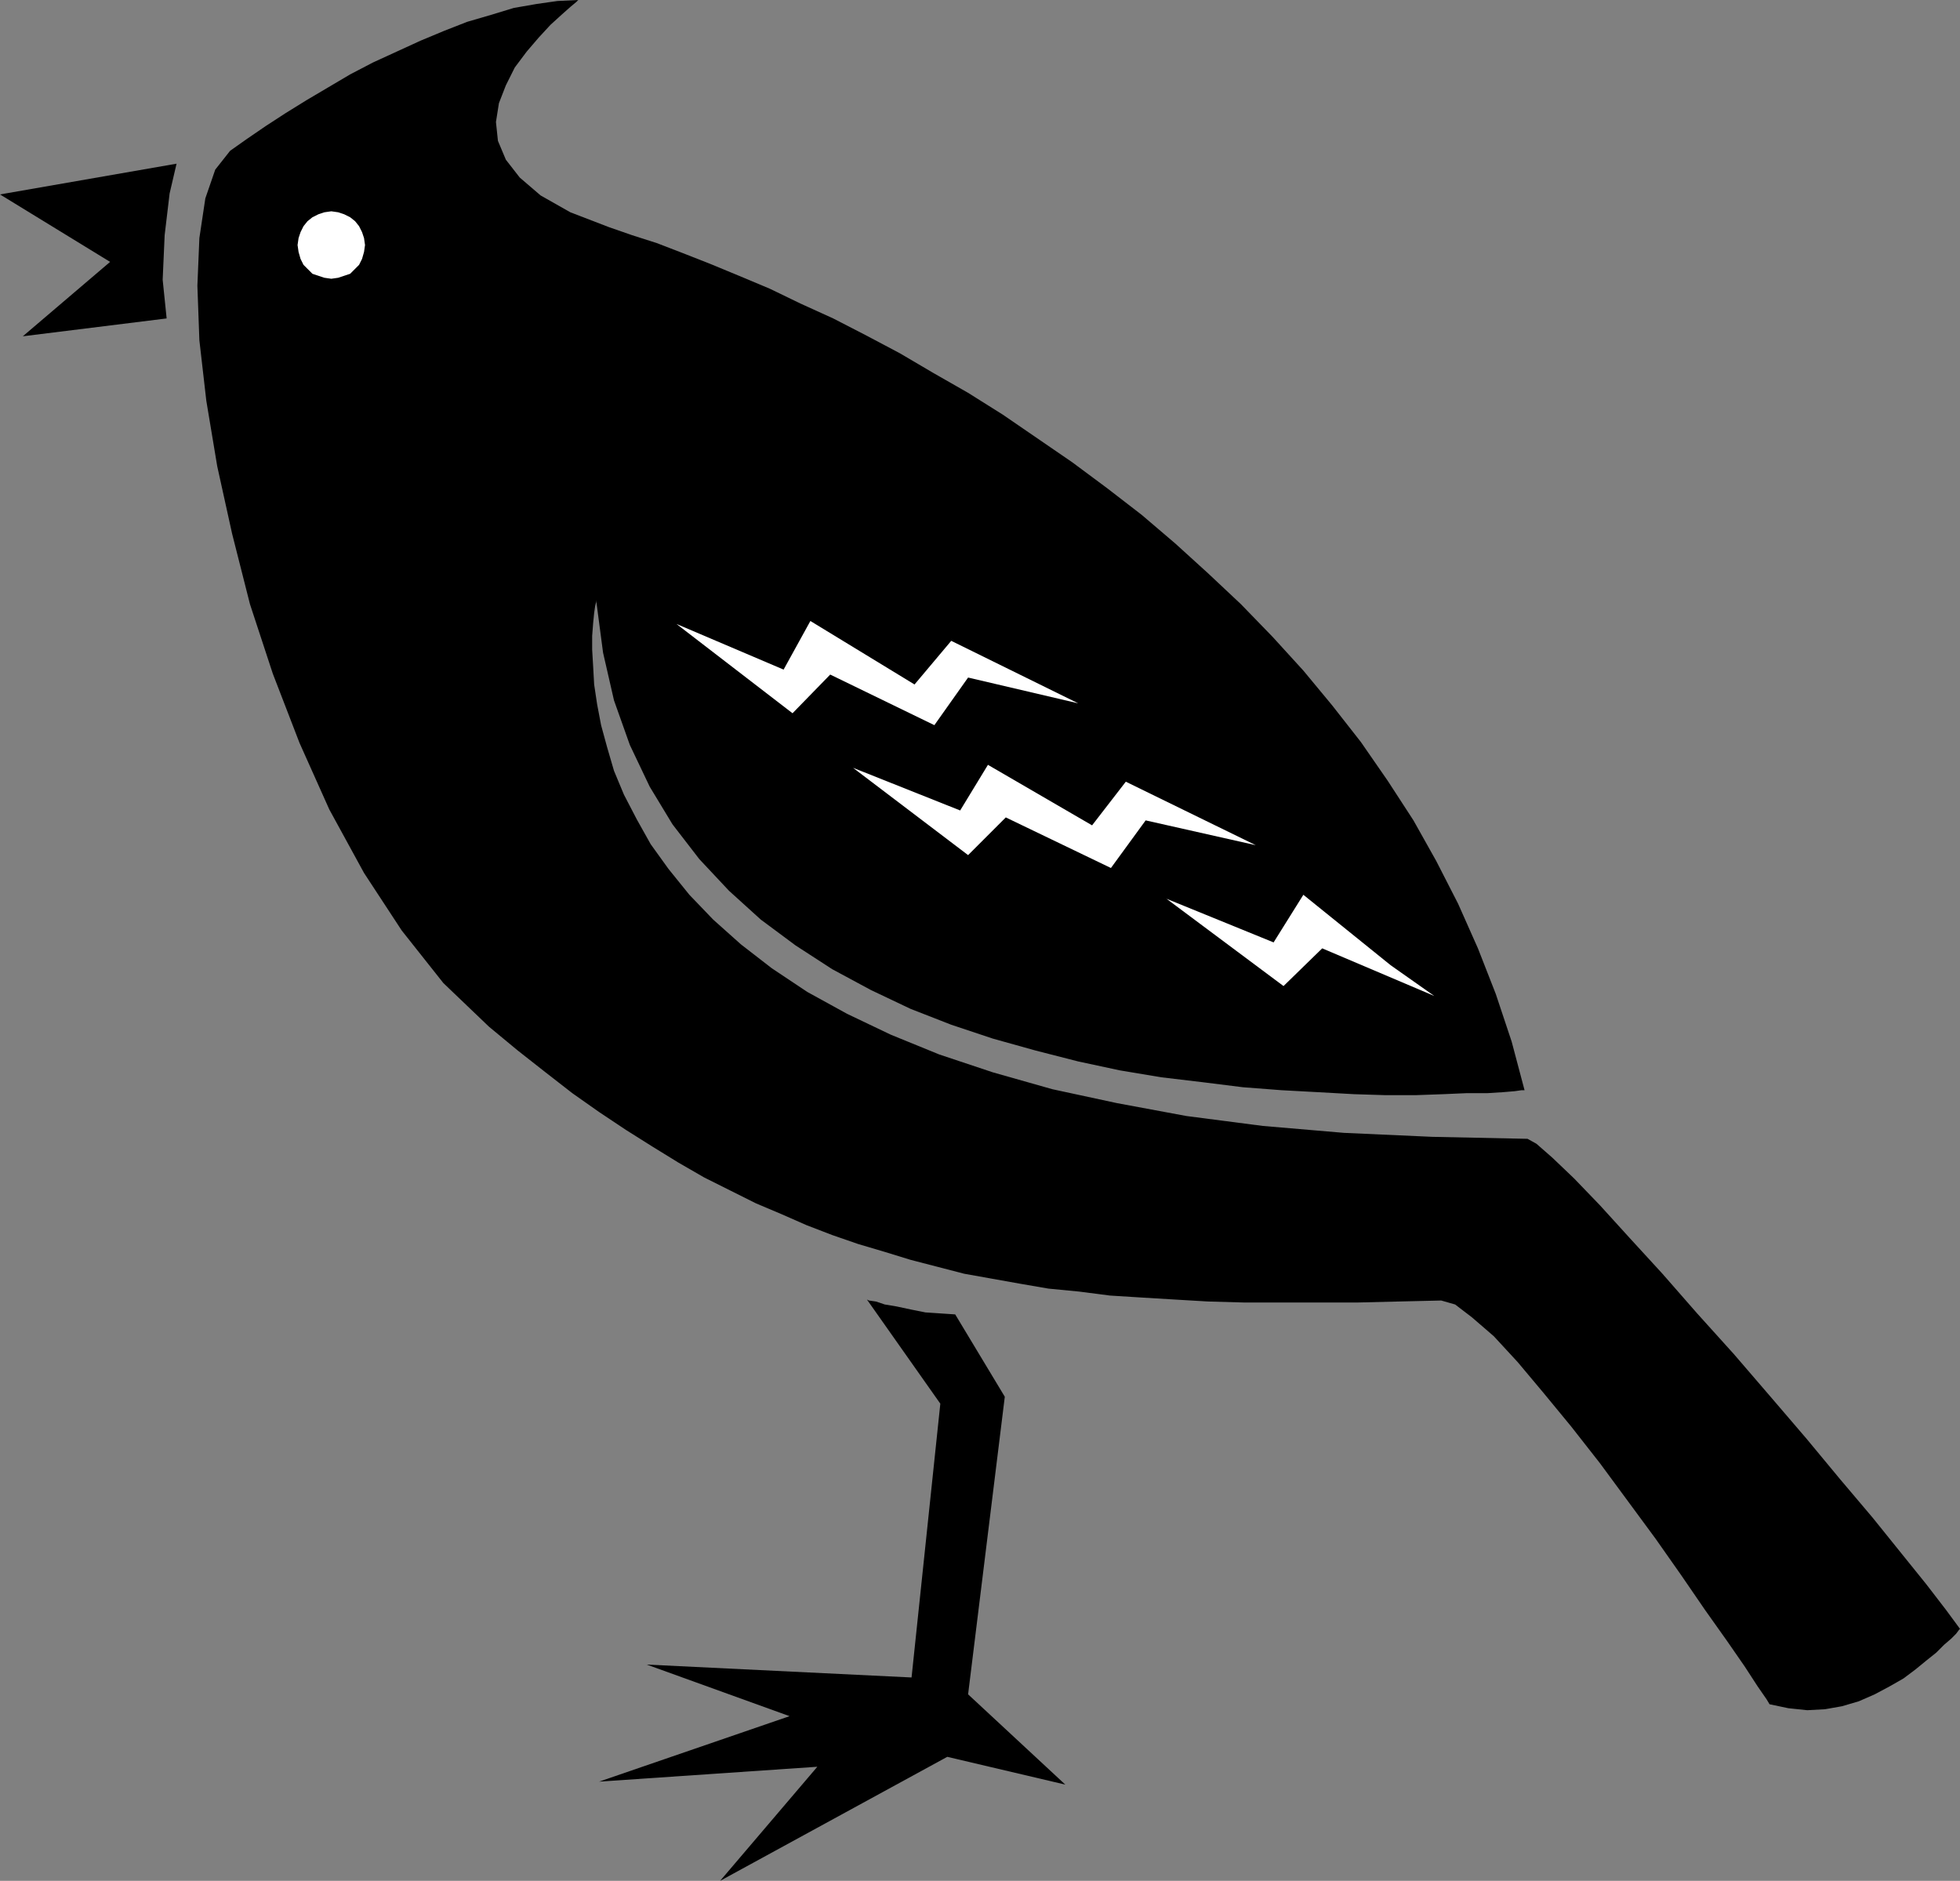 <?xml version="1.0" encoding="UTF-8" standalone="no"?>
<!DOCTYPE svg PUBLIC "-//W3C//DTD SVG 1.0//EN" "http://www.w3.org/TR/2001/REC-SVG-20010904/DTD/svg10.dtd">
<svg xmlns="http://www.w3.org/2000/svg" xmlns:xlink="http://www.w3.org/1999/xlink" fill-rule="evenodd" height="1.896in" preserveAspectRatio="none" stroke-linecap="round" viewBox="0 0 1976 1896" width="1.976in">
<rect x="0" y="0" width="1976" height="1896" fill="#808080" stroke="none"/>
<style type="text/css">
.brush0 { fill: rgb(255,255,255); }
.pen0 { stroke: rgb(0,0,0); stroke-width: 1; stroke-linejoin: round; }
.brush1 { fill: none; }
.pen1 { stroke: none; }
.brush2 { fill: rgb(0,0,0); }
</style>
<g>
<polygon class="pen1 brush2" points="874,1310 876,1311 883,1312 892,1315 904,1317 918,1320 933,1323 948,1324 963,1325 1013,1408 976,1708 1074,1799 955,1771 726,1896 824,1781 604,1796 796,1730 652,1678 919,1691 948,1415 874,1310 874,1310"/>
<polygon class="pen1 brush2" points="583,0 562,1 541,4 518,8 495,15 471,22 448,31 424,41 400,52 376,63 353,75 331,88 309,101 288,114 268,127 249,140 232,152 217,171 207,200 201,240 199,288 201,343 208,404 219,470 234,538 252,609 275,679 302,749 332,816 367,880 405,938 447,991 493,1035 522,1059 550,1081 577,1102 604,1121 631,1139 658,1156 684,1172 710,1187 736,1200 762,1213 788,1224 813,1235 839,1245 865,1254 892,1262 918,1270 945,1277 972,1284 1000,1289 1028,1294 1057,1299 1088,1302 1119,1306 1151,1308 1184,1310 1218,1312 1254,1313 1291,1313 1329,1313 1369,1313 1410,1312 1453,1311 1467,1315 1484,1328 1506,1347 1530,1373 1556,1404 1584,1438 1613,1475 1641,1513 1669,1551 1695,1588 1719,1623 1741,1654 1759,1680 1772,1700 1781,1713 1784,1718 1803,1722 1822,1724 1840,1723 1857,1720 1874,1715 1890,1708 1905,1700 1919,1692 1931,1683 1942,1674 1952,1666 1960,1658 1967,1652 1972,1647 1975,1643 1976,1642 1962,1623 1942,1597 1917,1566 1888,1530 1855,1491 1821,1450 1785,1408 1748,1365 1711,1324 1676,1284 1643,1248 1613,1215 1587,1188 1565,1167 1549,1153 1540,1148 1444,1146 1355,1142 1273,1135 1196,1125 1126,1112 1061,1098 1001,1081 947,1063 898,1043 854,1022 814,1000 778,976 747,952 719,927 695,902 674,876 656,851 642,826 629,801 619,777 612,753 606,731 602,710 599,690 598,672 597,655 597,641 598,628 599,618 600,611 601,607 601,605 608,658 619,706 635,751 655,793 678,831 705,866 735,898 767,927 802,953 839,977 878,998 918,1017 959,1033 1001,1047 1044,1059 1087,1070 1129,1079 1171,1086 1213,1091 1253,1096 1292,1099 1329,1101 1365,1103 1397,1104 1427,1104 1455,1103 1478,1102 1499,1102 1515,1101 1527,1100 1534,1099 1537,1099 1524,1050 1508,1002 1490,956 1470,911 1448,868 1425,827 1399,787 1372,748 1343,711 1314,676 1283,642 1251,609 1218,578 1185,548 1151,519 1116,492 1081,466 1046,442 1011,418 976,396 941,376 907,356 873,338 840,321 807,306 776,291 745,278 716,266 688,255 662,245 637,237 614,229 575,214 545,197 524,179 510,161 502,142 500,123 503,104 510,86 519,68 531,52 543,38 555,25 566,15 575,7 581,2 583,0 583,0"/>
<polygon class="pen1 brush2" points="178,165 171,195 166,237 164,282 168,321 23,339 111,264 0,196 178,165"/>
<polygon class="pen1 brush0" points="334,281 341,280 347,278 353,276 358,271 362,267 365,261 367,254 368,247 367,240 365,234 362,228 358,223 353,219 347,216 341,214 334,213 327,214 321,216 315,219 310,223 306,228 303,234 301,240 300,247 301,254 303,261 306,267 310,271 315,276 321,278 327,280 334,281"/>
<polygon class="pen1 brush0" points="682,629 790,675 817,626 922,690 959,646 1087,709 976,683 942,731 837,680 799,719 682,629"/>
<polygon class="pen1 brush0" points="860,774 968,817 996,771 1101,832 1135,788 1266,852 1155,827 1120,875 1014,824 976,862 860,774"/>
<polygon class="pen1 brush0" points="1446,1004 1333,956 1294,994 1176,906 1284,950 1314,902 1402,973 1446,1004"/>
</g>
</svg>
